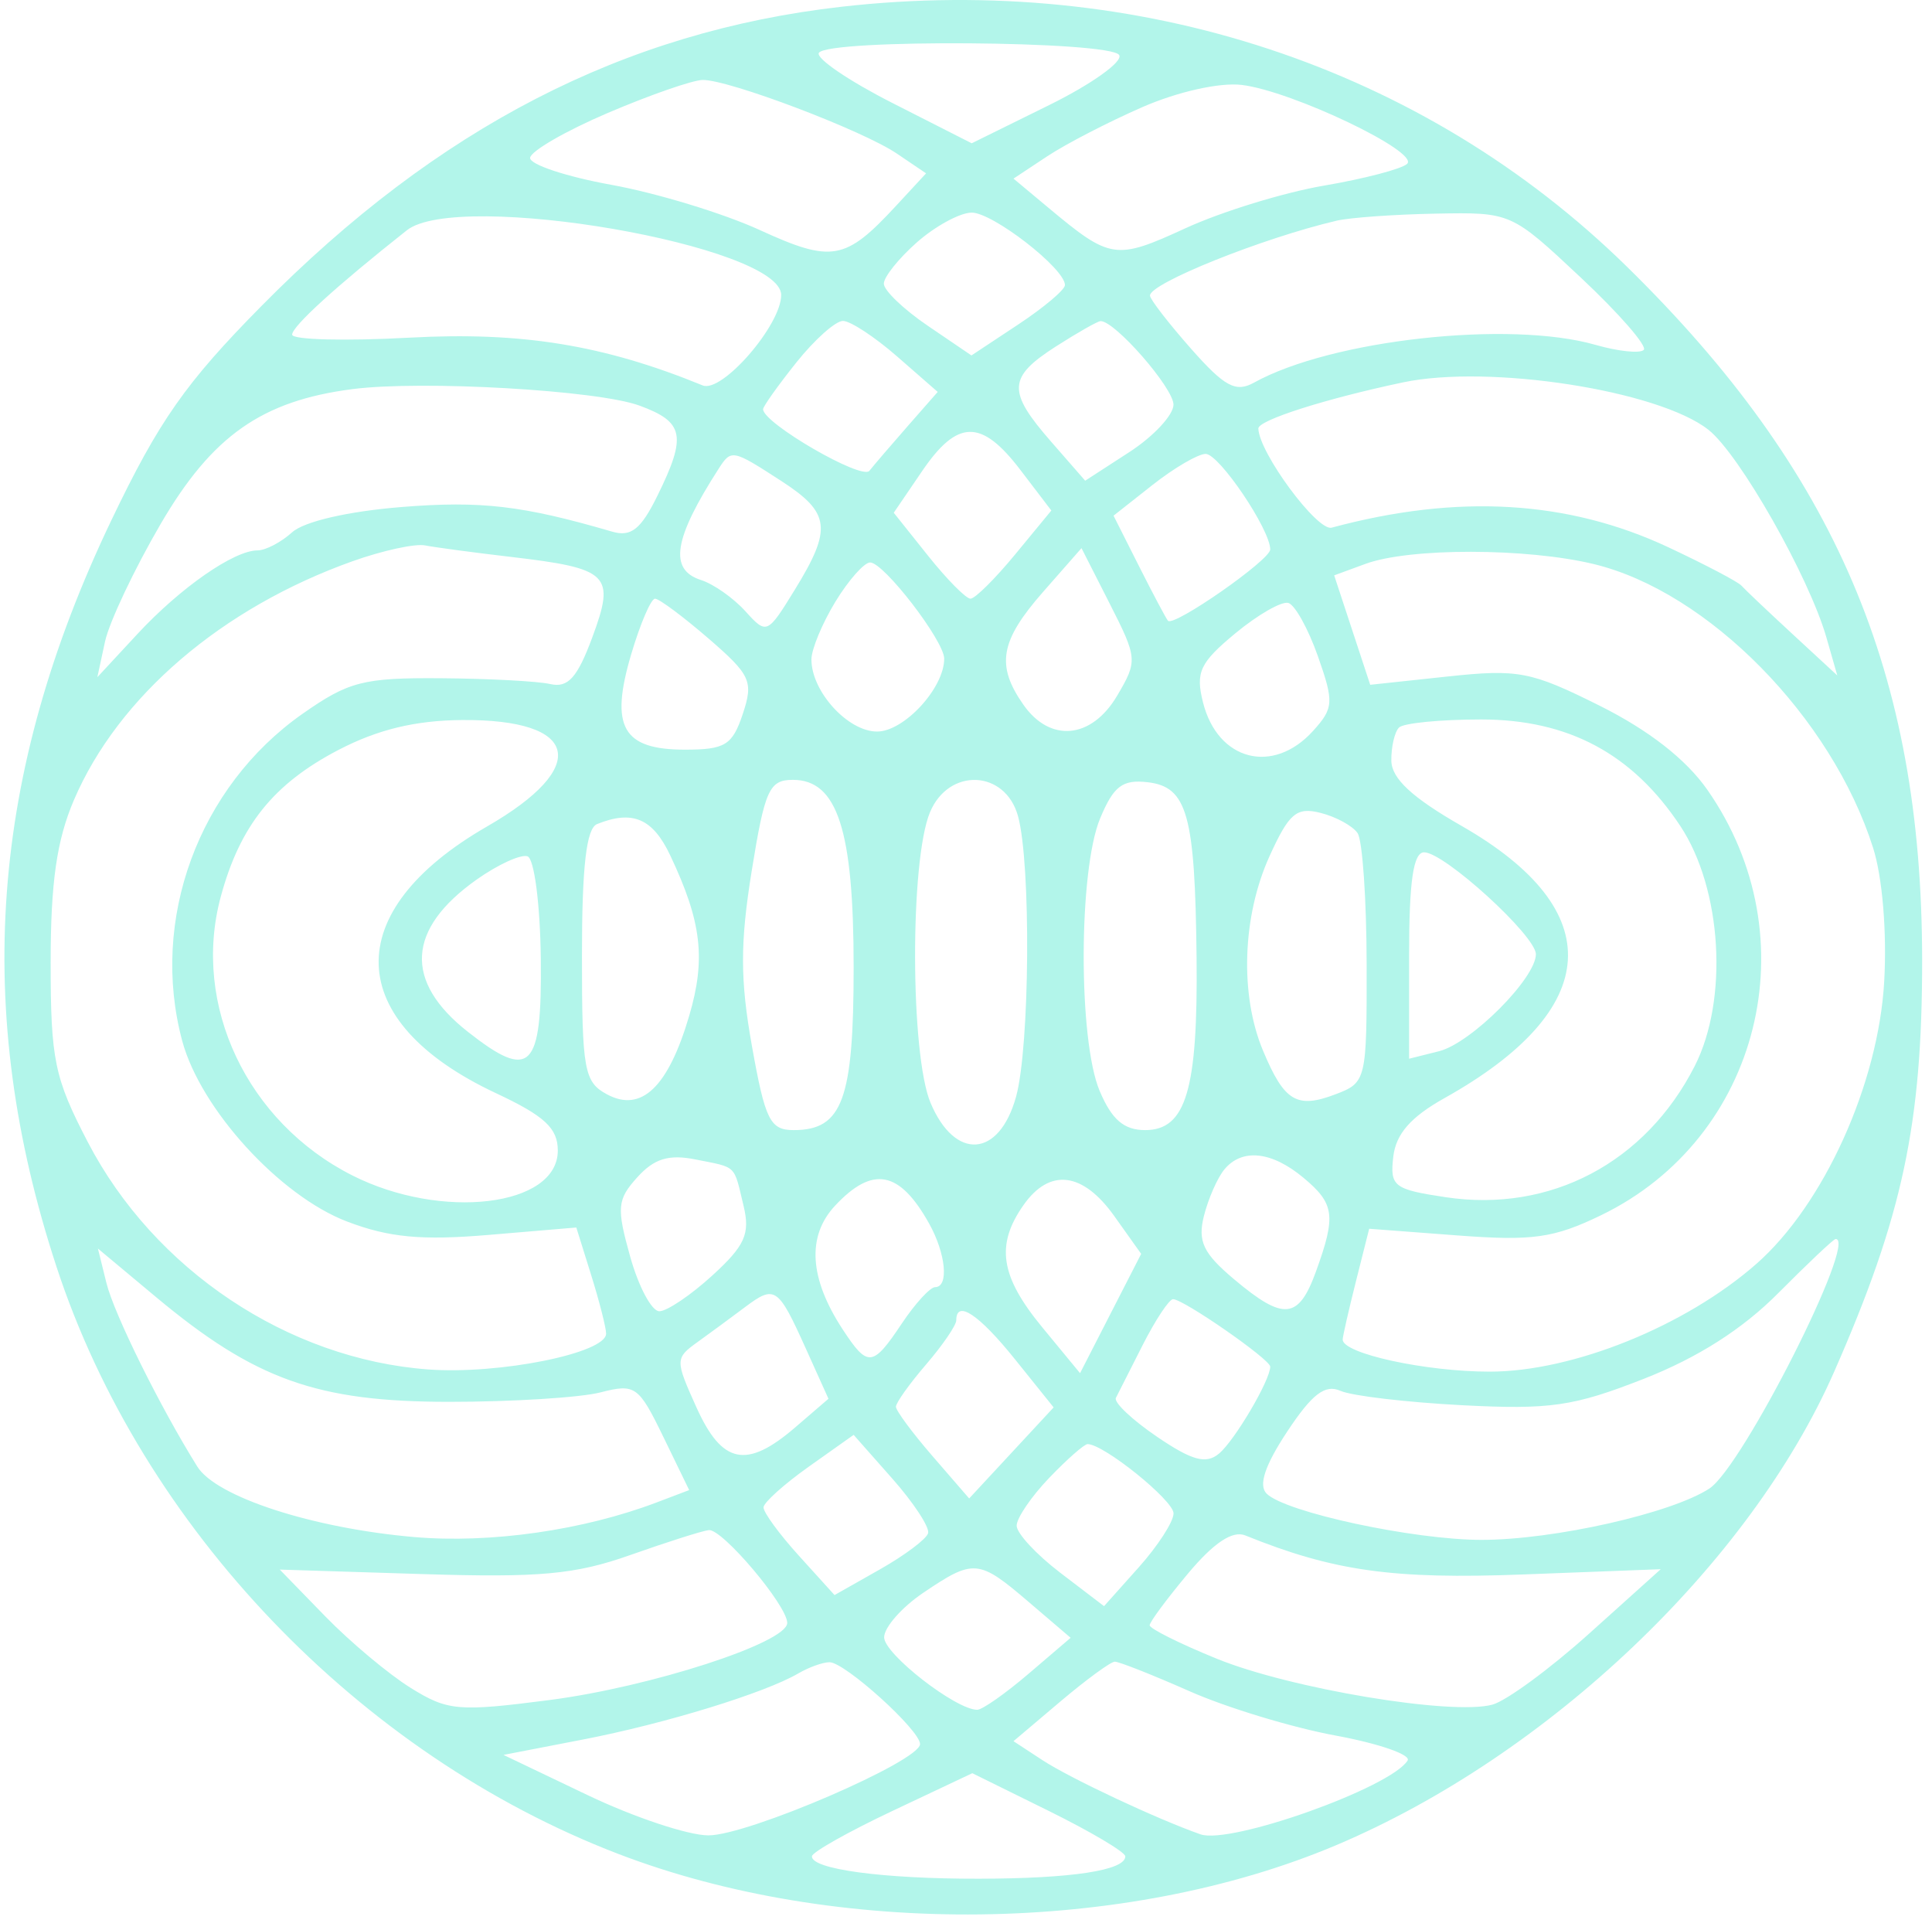 <svg width="160" height="159" viewBox="0 0 160 159" fill="none" xmlns="http://www.w3.org/2000/svg">
<path fill-rule="evenodd" clip-rule="evenodd" d="M69.695 0.558C51.671 2.605 36.251 10.558 21.655 25.335C15.367 31.701 13.164 34.844 9.226 43.072C-0.847 64.116 -2.284 83.666 4.681 104.894C11.757 126.464 29.734 145.256 51.17 153.491C69.274 160.446 93.187 160.161 110.65 152.783C128.185 145.374 144.91 129.477 151.901 113.572C157.568 100.679 159.197 93.042 159.183 79.428C159.159 55.747 152.029 39.029 134.726 22.072C117.869 5.554 94.316 -2.238 69.695 0.558ZM67.816 4.377C67.542 4.82 70.278 6.685 73.895 8.523L80.473 11.864L86.884 8.703C90.409 6.964 93.02 5.099 92.686 4.557C91.957 3.378 68.538 3.209 67.816 4.377ZM50.33 9.354C46.83 10.849 43.936 12.522 43.901 13.072C43.865 13.622 46.897 14.627 50.638 15.305C54.379 15.983 59.901 17.664 62.909 19.041C68.893 21.781 70.001 21.586 74.195 17.055L76.695 14.354L74.268 12.713C71.424 10.789 60.368 6.598 58.195 6.62C57.37 6.629 53.831 7.859 50.33 9.354ZM94.624 8.862C91.835 10.078 88.289 11.908 86.744 12.93L83.934 14.789L86.815 17.194C91.964 21.493 92.39 21.557 98.177 18.898C101.169 17.523 106.334 15.935 109.656 15.368C112.977 14.802 116.071 13.992 116.531 13.569C117.595 12.59 107.005 7.535 102.837 7.032C101.021 6.813 97.555 7.585 94.624 8.862ZM33.695 19.066C27.855 23.684 24.195 27.014 24.195 27.708C24.195 28.137 28.582 28.249 33.945 27.957C43.201 27.453 50.005 28.563 58.195 31.913C59.791 32.566 64.695 26.917 64.695 24.426C64.695 20.338 37.937 15.711 33.695 19.066ZM75.945 20.056C74.433 21.387 73.195 22.931 73.195 23.488C73.195 24.045 74.828 25.609 76.823 26.965L80.451 29.431L84.323 26.868C86.453 25.459 88.195 23.99 88.195 23.604C88.195 22.232 82.183 17.573 80.454 17.604C79.486 17.621 77.457 18.724 75.945 20.056ZM110.695 18.273C104.529 19.718 95.166 23.479 95.237 24.483C95.26 24.807 96.795 26.788 98.648 28.886C101.421 32.024 102.343 32.519 103.856 31.68C110.245 28.135 124.989 26.505 132.135 28.555C134.02 29.095 135.817 29.283 136.128 28.972C136.44 28.661 134.096 25.968 130.921 22.989C125.159 17.583 125.135 17.572 118.921 17.688C115.497 17.752 111.795 18.015 110.695 18.273ZM65.945 30.019C64.433 31.914 63.195 33.653 63.195 33.883C63.195 35.035 71.369 39.773 71.998 38.984C72.398 38.482 73.835 36.807 75.191 35.261L77.657 32.451L74.291 29.511C72.439 27.895 70.422 26.572 69.809 26.572C69.197 26.572 67.457 28.123 65.945 30.019ZM87.445 28.687C83.464 31.237 83.403 32.394 87.033 36.552L89.871 39.802L93.521 37.437C95.528 36.136 97.176 34.369 97.183 33.509C97.194 32.134 92.313 26.544 91.14 26.589C90.895 26.598 89.233 27.542 87.445 28.687ZM116.195 31.66C109.774 33.014 104.192 34.794 104.211 35.482C104.267 37.488 109.091 44.012 110.281 43.691C120.699 40.882 129.845 41.414 138.164 45.313C141.206 46.739 143.929 48.168 144.216 48.489C144.502 48.81 146.406 50.615 148.447 52.5L152.157 55.928L151.259 52.795C149.811 47.747 144.048 37.601 141.481 35.582C137.336 32.322 123.349 30.153 116.195 31.66ZM29.195 32.218C21.701 33.182 17.569 36.083 13.318 43.361C11.124 47.118 9.043 51.516 8.695 53.132L8.062 56.072L11.379 52.497C14.939 48.66 19.376 45.572 21.331 45.572C21.995 45.572 23.282 44.898 24.193 44.074C25.183 43.178 28.83 42.336 33.272 41.98C39.839 41.453 43.28 41.855 50.695 44.02C52.26 44.477 53.076 43.83 54.445 41.047C56.89 36.077 56.661 34.938 52.945 33.579C49.465 32.307 34.964 31.476 29.195 32.218ZM76.356 39.021L74.017 42.456L76.856 46.014C78.417 47.971 80 49.572 80.372 49.572C80.745 49.572 82.403 47.929 84.058 45.922L87.067 42.271L84.512 38.922C81.276 34.678 79.296 34.702 76.356 39.021ZM59.509 38.822C55.775 44.629 55.375 47.177 58.063 48.03C59.091 48.356 60.737 49.514 61.723 50.603C63.491 52.556 63.545 52.532 65.824 48.827C68.934 43.769 68.77 42.46 64.697 39.822C60.646 37.198 60.564 37.182 59.509 38.822ZM95.457 40.146L92.219 42.698L94.33 46.885C95.491 49.188 96.569 51.218 96.726 51.397C97.201 51.937 105.195 46.368 105.195 45.496C105.195 43.843 100.957 37.572 99.846 37.583C99.213 37.589 97.238 38.743 95.457 40.146ZM29.195 46.47C18.368 50.331 9.793 57.677 6.125 66.235C4.697 69.567 4.195 73.068 4.195 79.696C4.195 87.751 4.505 89.25 7.272 94.566C12.777 105.144 23.849 112.535 35.473 113.391C41.342 113.823 50.195 112.04 50.195 110.426C50.195 109.939 49.64 107.762 48.962 105.589L47.728 101.637L40.485 102.249C34.906 102.721 32.206 102.466 28.737 101.141C23.166 99.014 16.611 91.831 15.092 86.19C12.395 76.173 16.439 65.159 25.031 59.12C28.863 56.427 30.085 56.111 36.507 56.158C40.46 56.186 44.542 56.403 45.578 56.641C47.038 56.975 47.817 56.108 49.053 52.77C50.979 47.568 50.47 47.067 42.291 46.109C39.213 45.748 36.02 45.321 35.195 45.159C34.37 44.997 31.67 45.587 29.195 46.47ZM86.38 49.014C82.821 53.068 82.468 55.089 84.752 58.349C86.972 61.519 90.398 61.191 92.516 57.606C94.217 54.725 94.2 54.507 91.917 50.013L89.565 45.386L86.38 49.014ZM113.093 46.685L110.491 47.64L113.475 56.701L119.869 56.016C125.737 55.388 126.777 55.587 132.48 58.434C136.544 60.463 139.627 62.869 141.388 65.385C149.937 77.601 145.786 94.235 132.594 100.621C128.679 102.516 126.915 102.764 120.694 102.293L113.39 101.741L112.292 106.099C111.689 108.496 111.195 110.664 111.195 110.917C111.195 112.076 118.051 113.572 123.366 113.572C130.261 113.572 139.579 109.808 145.455 104.649C151.034 99.75 155.563 89.748 156.042 81.266C156.273 77.185 155.894 72.628 155.122 70.2C151.682 59.379 141.466 48.999 132.002 46.708C126.428 45.359 116.739 45.347 113.093 46.685ZM69.184 49.822C68.094 51.61 67.201 53.759 67.199 54.599C67.192 57.251 70.216 60.572 72.637 60.572C74.873 60.572 78.195 56.967 78.195 54.54C78.195 53.067 73.196 46.572 72.062 46.572C71.569 46.572 70.274 48.034 69.184 49.822ZM52.26 54.217C50.496 60.191 51.564 62.072 56.721 62.072C60.048 62.072 60.652 61.7 61.512 59.121C62.413 56.419 62.174 55.893 58.679 52.871C56.579 51.057 54.585 49.572 54.247 49.572C53.908 49.572 53.014 51.662 52.26 54.217ZM102.298 52.445C99.365 54.876 99 55.658 99.627 58.157C100.841 62.992 105.428 64.182 108.741 60.521C110.451 58.632 110.483 58.143 109.146 54.344C108.348 52.075 107.245 50.086 106.695 49.924C106.145 49.762 104.166 50.897 102.298 52.445ZM28.03 62.094C22.644 64.899 19.866 68.367 18.277 74.269C15.87 83.205 20.459 92.914 29.171 97.322C36.574 101.067 46.195 99.906 46.195 95.268C46.195 93.414 45.105 92.404 41.071 90.514C28.399 84.579 28.095 75.478 40.334 68.433C48.927 63.487 47.99 59.537 38.245 59.619C34.385 59.651 31.275 60.405 28.03 62.094ZM115.862 60.239C115.495 60.605 115.208 61.843 115.225 62.989C115.246 64.464 116.944 66.039 121.048 68.388C133.268 75.382 132.75 83.585 119.624 90.925C116.827 92.489 115.606 93.887 115.385 95.777C115.099 98.233 115.424 98.484 119.735 99.13C128.387 100.428 136.262 96.281 140.345 88.279C143.161 82.758 142.613 73.609 139.154 68.389C135.192 62.411 129.881 59.572 122.661 59.572C119.288 59.572 116.228 59.872 115.862 60.239ZM62.251 72.125C61.288 78.097 61.292 81.133 62.274 86.625C63.37 92.759 63.775 93.572 65.733 93.572C69.767 93.572 70.695 91.048 70.695 80.08C70.695 68.722 69.348 64.572 65.663 64.572C63.706 64.572 63.338 65.387 62.251 72.125ZM77.017 67.256C75.347 71.246 75.38 87.325 77.066 91.322C79.091 96.12 82.743 95.862 84.142 90.822C85.289 86.694 85.395 71.521 84.306 67.572C83.248 63.738 78.574 63.535 77.017 67.256ZM91.106 67.769C89.313 72.078 89.288 86.107 91.066 90.322C92.073 92.707 93.077 93.572 94.841 93.572C98.22 93.572 99.214 90.226 99.095 79.257C98.967 67.443 98.328 65.156 95.049 64.769C92.961 64.523 92.224 65.084 91.106 67.769ZM105.136 70.894C102.88 75.862 102.661 82.359 104.593 86.982C106.358 91.206 107.392 91.828 110.611 90.604C113.148 89.639 113.195 89.444 113.18 79.847C113.171 74.471 112.834 69.583 112.43 68.984C112.026 68.386 110.646 67.631 109.364 67.307C107.374 66.803 106.754 67.329 105.136 70.894ZM49.445 68.234C48.558 68.592 48.195 71.751 48.195 79.12C48.195 88.616 48.373 89.597 50.278 90.617C53.116 92.135 55.331 90.021 57.069 84.134C58.47 79.389 58.111 76.334 55.504 70.822C54.057 67.763 52.384 67.048 49.445 68.234ZM39.488 72.819C33.687 76.92 33.432 81.253 38.747 85.434C43.938 89.518 44.89 88.568 44.787 79.405C44.736 74.882 44.245 71.088 43.685 70.902C43.13 70.717 41.241 71.58 39.488 72.819ZM116.695 79.118V87.663L119.174 87.041C121.828 86.375 127.195 81 127.195 79.008C127.195 77.486 119.612 70.572 117.942 70.572C117.043 70.572 116.695 72.958 116.695 79.118ZM52.786 97.471C51.11 99.323 51.05 99.984 52.189 104.051C52.885 106.537 53.971 108.572 54.602 108.572C55.233 108.572 57.212 107.236 58.999 105.604C61.694 103.142 62.135 102.161 61.581 99.854C60.747 96.38 61.077 96.698 57.599 96.003C55.388 95.561 54.182 95.929 52.786 97.471ZM101.398 96.828C100.825 97.518 100.063 99.251 99.704 100.679C99.175 102.786 99.645 103.773 102.201 105.923C106.316 109.386 107.543 109.265 108.994 105.251C110.657 100.652 110.524 99.667 107.945 97.516C105.313 95.32 102.863 95.062 101.398 96.828ZM69.165 99.822C66.803 102.344 67.015 105.841 69.784 110.068C71.869 113.25 72.265 113.21 74.695 109.572C75.795 107.925 77.032 106.576 77.445 106.575C78.599 106.57 78.335 103.796 76.945 101.308C74.495 96.926 72.276 96.501 69.165 99.822ZM84.752 99.795C82.439 103.097 82.841 105.686 86.321 109.908L89.446 113.7L94.507 103.82L92.283 100.696C89.668 97.023 86.923 96.695 84.752 99.795ZM147.263 107.075C144.306 110.053 140.604 112.412 136.141 114.163C130.31 116.451 128.375 116.732 121.073 116.351C116.465 116.11 111.938 115.575 111.013 115.162C109.741 114.593 108.665 115.415 106.603 118.531C104.755 121.324 104.204 122.981 104.892 123.669C106.437 125.214 117.064 127.501 122.695 127.501C128.674 127.501 138.432 125.302 141.566 123.249C144.316 121.446 153.912 102.472 152.012 102.592C151.838 102.603 149.701 104.621 147.263 107.075ZM8.812 106.226C9.451 108.81 13.253 116.489 16.341 121.434C17.91 123.947 25.9 126.541 34.305 127.268C40.599 127.811 48.292 126.713 54.385 124.4L57.075 123.379L54.92 118.943C52.886 114.755 52.596 114.551 49.73 115.29C48.061 115.72 42.42 116.072 37.195 116.072C26.254 116.072 21.104 114.23 12.902 107.382L8.109 103.38L8.812 106.226ZM61.684 108.242C60.59 109.063 58.832 110.356 57.776 111.116C55.905 112.462 55.903 112.598 57.678 116.534C59.799 121.237 61.83 121.65 65.847 118.195L68.61 115.818L66.729 111.647C64.428 106.544 64.174 106.373 61.684 108.242ZM94.656 111.322C93.606 113.385 92.597 115.375 92.413 115.746C92.229 116.117 93.763 117.566 95.822 118.965C98.727 120.939 99.876 121.252 100.947 120.363C102.245 119.286 105.195 114.282 105.195 113.158C105.195 112.559 98.011 107.572 97.148 107.572C96.828 107.572 95.706 109.26 94.656 111.322ZM79.194 109.322C79.193 109.735 78.068 111.379 76.694 112.978C75.319 114.576 74.196 116.151 74.197 116.478C74.199 116.804 75.564 118.647 77.231 120.572L80.263 124.072L87.258 116.533L84.059 112.552C81.064 108.826 79.197 107.586 79.194 109.322ZM66.982 121.439C64.94 122.887 63.253 124.402 63.232 124.806C63.212 125.21 64.526 127.01 66.154 128.806L69.112 132.072L72.861 129.95C74.923 128.783 76.723 127.433 76.862 126.95C77.001 126.467 75.67 124.437 73.905 122.439L70.695 118.807L66.982 121.439ZM86.882 122.377C85.404 123.919 84.195 125.696 84.195 126.326C84.195 126.955 85.823 128.712 87.814 130.23L91.432 132.99L94.314 129.765C95.898 127.992 97.192 125.985 97.188 125.306C97.182 124.225 91.407 119.572 90.07 119.572C89.795 119.572 88.36 120.834 86.882 122.377ZM52.195 128.757C47.633 130.371 44.688 130.64 34.932 130.332L23.17 129.962L26.932 133.83C29.002 135.957 32.189 138.626 34.014 139.759C37.082 141.665 37.952 141.741 45.514 140.762C53.901 139.676 65.195 136.013 65.195 134.38C65.195 132.935 59.804 126.559 58.695 126.692C58.145 126.758 55.22 127.687 52.195 128.757ZM98.389 130.285C96.646 132.368 95.215 134.297 95.209 134.572C95.203 134.847 97.705 136.094 100.769 137.342C106.859 139.824 120.235 142.054 123.586 141.147C124.746 140.833 128.359 138.181 131.616 135.253L137.536 129.93L126.116 130.366C115.332 130.777 110.434 130.088 103.127 127.132C102.074 126.706 100.518 127.741 98.389 130.285ZM76.458 131.884C74.678 133.087 73.221 134.747 73.22 135.572C73.22 136.951 79.164 141.575 80.931 141.57C81.351 141.568 83.263 140.227 85.18 138.589L88.665 135.61L85.18 132.632C81.038 129.092 80.64 129.058 76.458 131.884ZM66.117 138.556C63.335 140.183 55.087 142.716 48.294 144.03L41.695 145.306L48.671 148.639C52.508 150.472 57.008 151.971 58.671 151.969C61.953 151.966 76.195 145.822 76.195 144.41C76.195 143.258 69.968 137.63 68.695 137.632C68.145 137.632 66.985 138.048 66.117 138.556ZM87.814 140.886L83.932 144.17L86.323 145.736C88.615 147.238 95.804 150.613 99.417 151.882C101.892 152.752 115.185 148.015 116.573 145.769C116.868 145.292 114.182 144.363 110.605 143.703C107.027 143.044 101.591 141.395 98.523 140.038C95.456 138.682 92.665 137.579 92.321 137.587C91.977 137.595 89.948 139.08 87.814 140.886ZM73.906 149.946C70.266 151.665 67.268 153.353 67.242 153.697C67.161 154.77 73.128 155.573 81.07 155.558C88.769 155.545 93.197 154.868 93.193 153.705C93.192 153.357 90.341 151.665 86.857 149.946L80.523 146.821L73.906 149.946Z" fill="#B2F5EA"/>
</svg>
